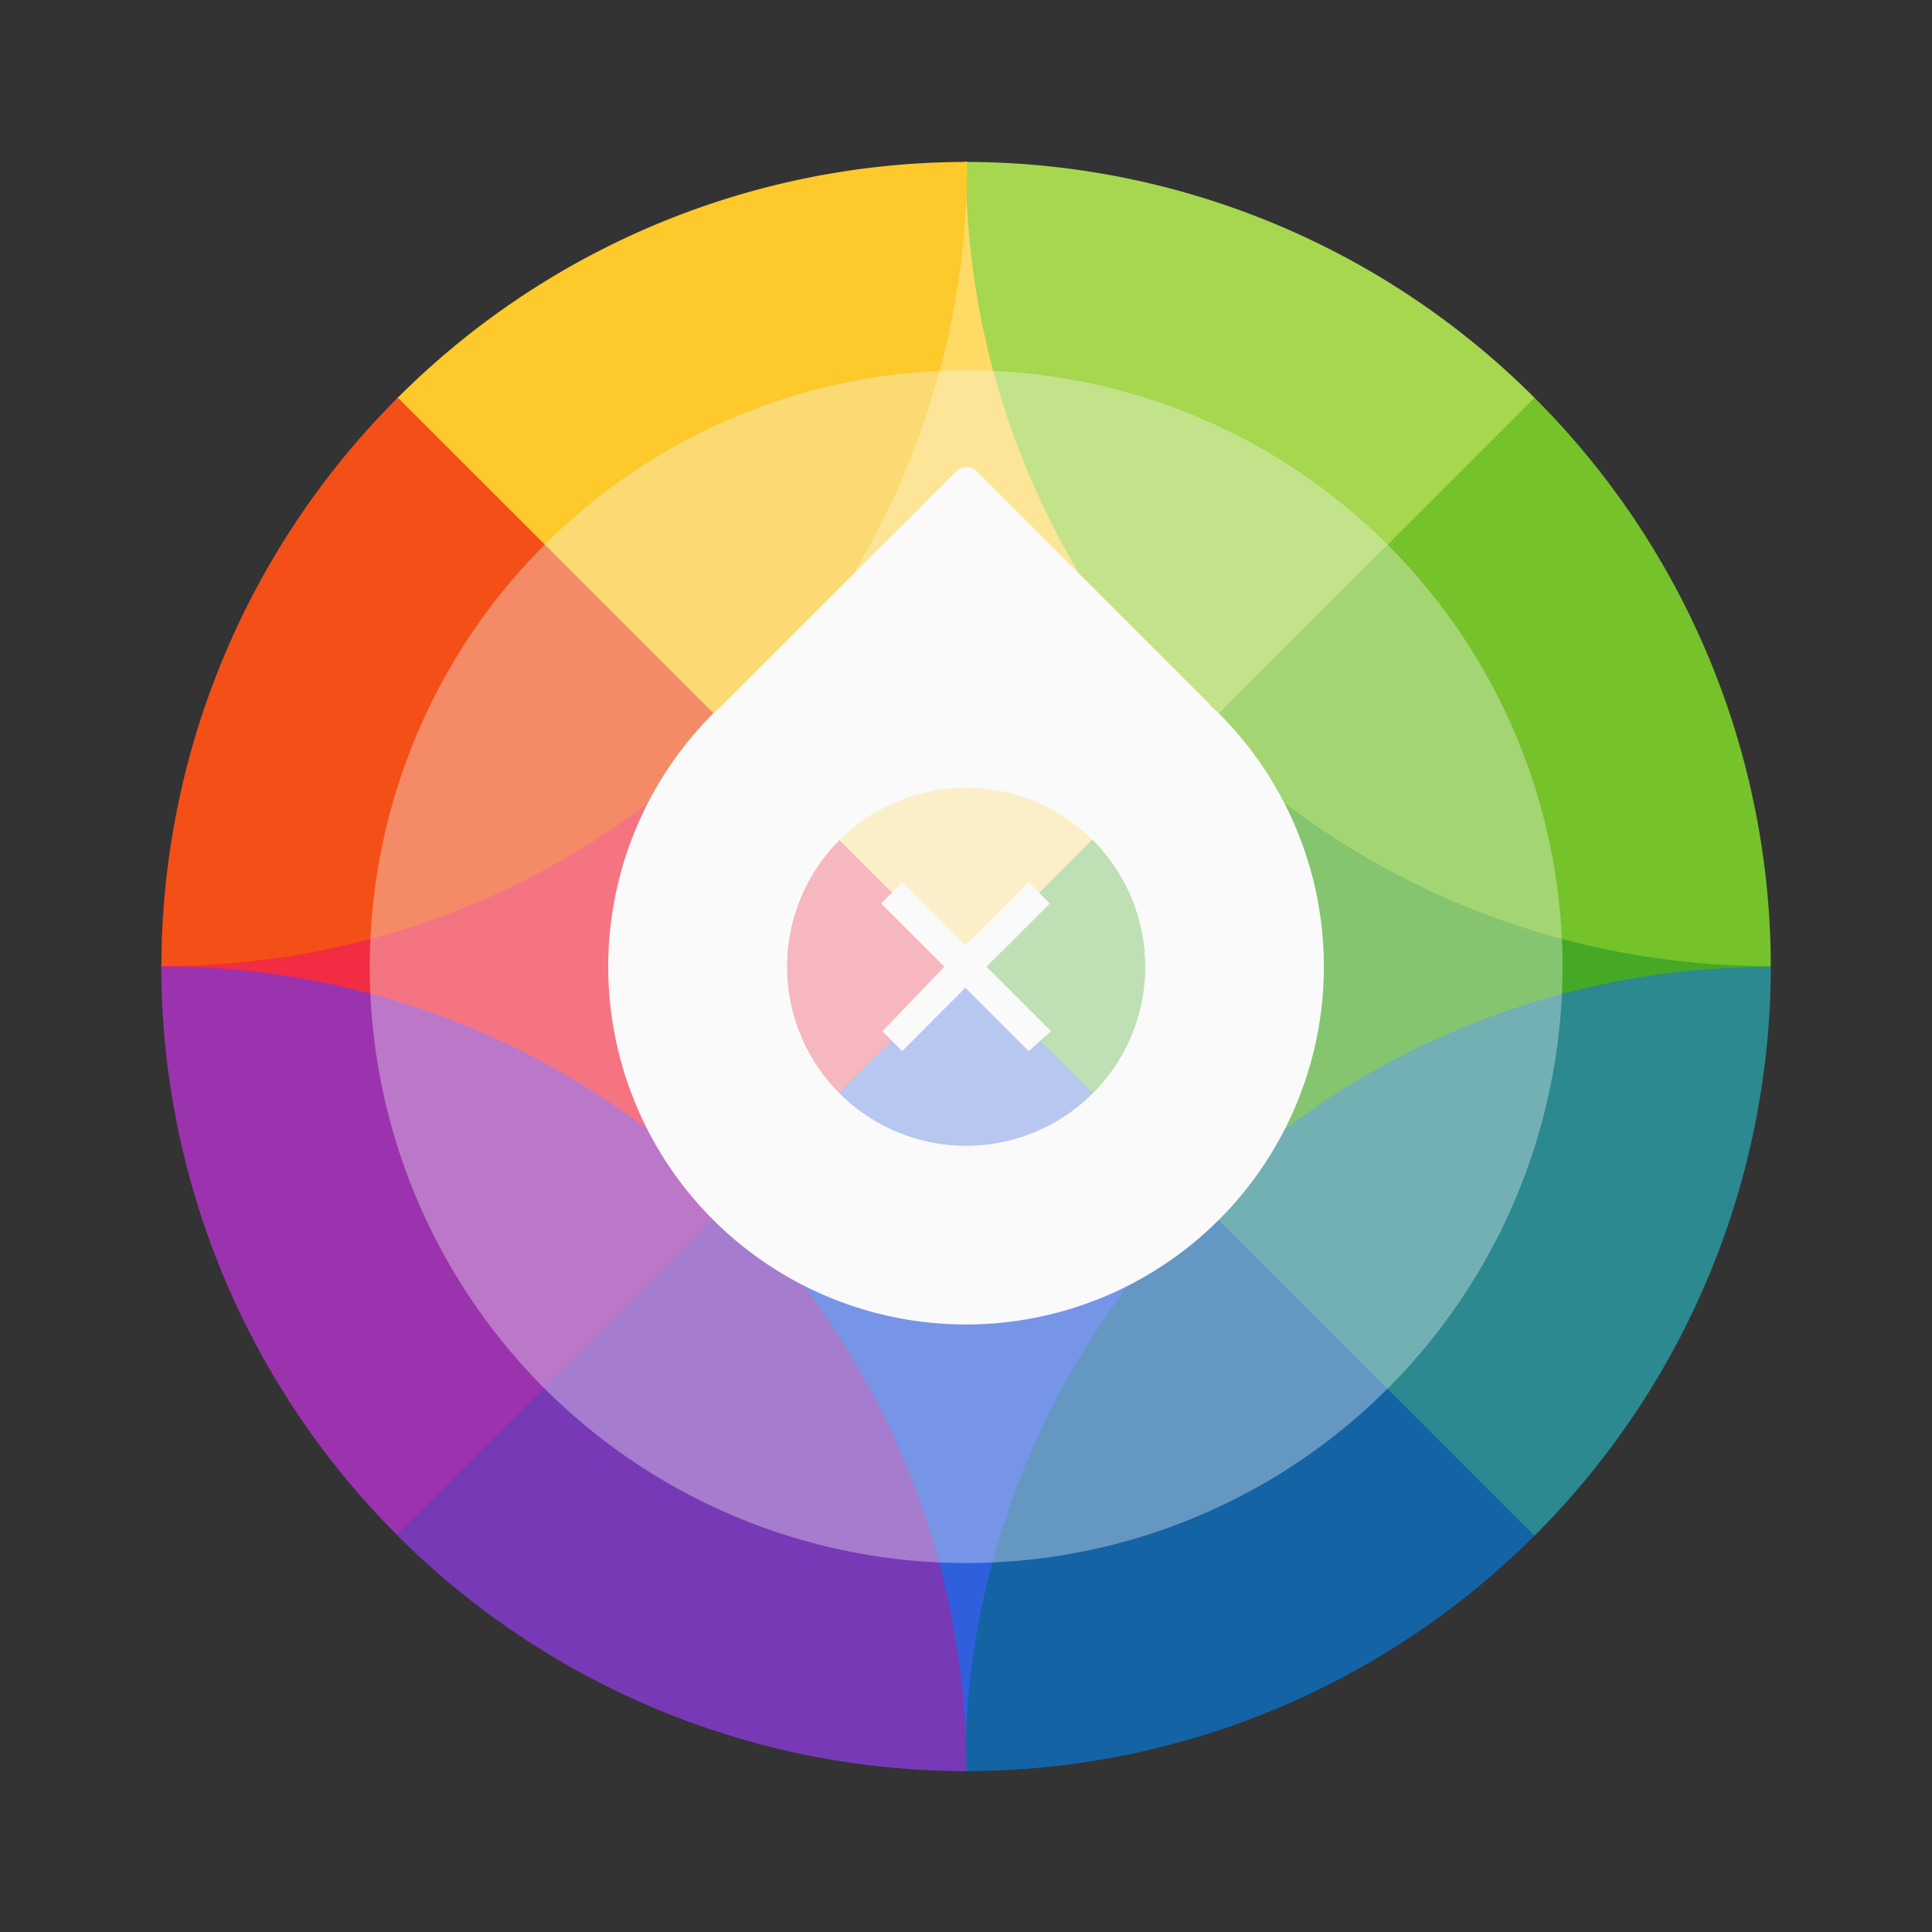 <?xml version="1.0" encoding="UTF-8" standalone="no"?>
<svg
   xmlns:dc="http://purl.org/dc/elements/1.1/"
   xmlns:cc="http://creativecommons.org/ns#"
   xmlns:rdf="http://www.w3.org/1999/02/22-rdf-syntax-ns#"
   xmlns:svg="http://www.w3.org/2000/svg"
   xmlns="http://www.w3.org/2000/svg"
   xmlns:sodipodi="http://sodipodi.sourceforge.net/DTD/sodipodi-0.dtd"
   xmlns:inkscape="http://www.inkscape.org/namespaces/inkscape"
   width="240"
   height="240"
   version="1.1"
   viewBox="0 0 63.499 63.499"
   id="svg38"
   sodipodi:docname="graphics.svg"
   inkscape:version="0.92.4 5da689c313, 2019-01-14">
  <rect x="0" y="0" width="63.499" height="63.499" fill="#333333" stroke="none"/>
  <defs
     id="defs42" />
  <sodipodi:namedview
     pagecolor="#fafafa"
     bordercolor="#666666"
     borderopacity="1"
     objecttolerance="10"
     gridtolerance="10"
     guidetolerance="10"
     inkscape:pageopacity="0"
     inkscape:pageshadow="2"
     inkscape:window-width="1321"
     inkscape:window-height="740"
     id="namedview40"
     showgrid="false"
     inkscape:pagecheckerboard="true"
     inkscape:zoom="0.4609375"
     inkscape:cx="-372.69869"
     inkscape:cy="-33.755786"
     inkscape:window-x="45"
     inkscape:window-y="28"
     inkscape:window-maximized="0"
     inkscape:current-layer="svg38" />
  <g
     id="g869"
     transform="matrix(3.704,0,0,3.704,0.392,-172.067)">
    <g
       style="stroke-width:0.963"
       id="g26"
       transform="matrix(1.038,0,0,1.038,-0.322,46.244)">
      <path
         inkscape:connector-curvature="0"
         id="path2"
         style="isolation:isolate;fill:#46a926"
         d="m 13.323,3.603 c -0.048,0.049 2.02,4.86 2.02,4.86 l -2.02,4.858 c 0,0 -4.86,-2.568 -4.86,-4.859 0,-2.29 4.86,-4.859 4.86,-4.859 z" />
      <path
         inkscape:connector-curvature="0"
         id="path4"
         style="isolation:isolate;fill:#f22c42"
         d="M 3.604,13.321 C 3.653,13.272 1.584,8.462 1.584,8.462 l 2.02,-4.859 c 0,0 4.86,2.569 4.86,4.86 0,2.29 -4.86,4.858 -4.86,4.858 z" />
      <path
         inkscape:connector-curvature="0"
         id="path6"
         style="isolation:isolate;fill:#ffda64"
         d="M 13.323,3.603 C 13.275,3.652 8.463,1.584 8.463,1.584 l -4.86,2.019 4.86,4.86 z" />
      <path
         inkscape:connector-curvature="0"
         id="path8"
         style="isolation:isolate;fill:#2f5fdd"
         d="m 3.604,13.321 4.86,2.013 c 0,0 4.81,-2.062 4.86,-2.013 L 8.464,8.462 Z" />
      <path
         inkscape:connector-curvature="0"
         id="path10"
         style="isolation:isolate;fill:#a6d74f"
         d="M 8.464,1.587 C 8.463,3.345 9.136,5.103 10.483,6.449 L 13.328,3.605 A 6.88,6.88 0 0 0 8.467,1.587 Z" />
      <path
         inkscape:connector-curvature="0"
         id="path12"
         style="isolation:isolate;fill:#76c22b"
         d="M 13.328,3.605 10.483,6.449 A 6.84,6.84 0 0 0 15.346,8.461 6.88,6.88 0 0 0 13.328,3.605 Z" />
      <path
         inkscape:connector-curvature="0"
         id="path14"
         style="isolation:isolate;fill:#1463a5"
         d="m 10.476,10.481 a 6.85,6.85 0 0 0 -2.019,4.862 h 0.069 a 6.88,6.88 0 0 0 4.8,-2.013 z" />
      <path
         inkscape:connector-curvature="0"
         id="path16"
         style="isolation:isolate;fill:#2b898f"
         d="m 15.346,8.469 a 6.84,6.84 0 0 0 -4.87,2.012 l 2.85,2.85 a 6.88,6.88 0 0 0 2.02,-4.862 z" />
      <path
         inkscape:connector-curvature="0"
         id="path18"
         style="isolation:isolate;fill:#9b33ae"
         d="m 1.587,8.463 a 6.88,6.88 0 0 0 0,0.003 6.88,6.88 0 0 0 2.014,4.857 l 2.85,-2.848 A 6.839,6.839 0 0 0 1.587,8.464 Z" />
      <path
         inkscape:connector-curvature="0"
         id="path20"
         style="isolation:isolate;fill:#7839b7"
         d="M 6.45,10.475 3.6,13.323 a 6.88,6.88 0 0 0 4.826,2.02 H 8.469 A 6.85,6.85 0 0 0 6.45,10.475 Z" />
      <path
         inkscape:connector-curvature="0"
         id="path22"
         style="isolation:isolate;fill:#fdc92b"
         d="M 8.467,1.587 A 6.88,6.88 0 0 0 3.609,3.602 l 2.848,2.847 a 6.85,6.85 0 0 0 2.019,-4.861 6.88,6.88 0 0 0 -0.01,0 z" />
      <path
         inkscape:connector-curvature="0"
         id="path24"
         style="isolation:isolate;fill:#f34f17"
         d="M 3.609,3.602 A 6.88,6.88 0 0 0 1.588,8.461 6.84,6.84 0 0 0 6.457,6.449 Z" />
    </g>
    <circle
       id="circle28"
       style="opacity:0.35;fill:#fafafa;paint-order:fill markers stroke"
       r="5.292"
       cy="55.032"
       cx="8.467" />
    <g
       transform="translate(0,46.566)"
       style="fill:#fafafa"
       id="g36">
      <path
         inkscape:connector-curvature="0"
         id="path30"
         style="color:#000000;overflow:visible;opacity:0.5;isolation:auto;mix-blend-mode:normal;paint-order:fill markers stroke"
         overflow="visible"
         d="m 9.59,9.589 a 1.588,1.588 0 0 1 -2.246,0 1.588,1.588 0 0 1 0,-2.245 1.588,1.588 0 0 1 2.245,0 1.588,1.588 0 0 1 0,2.245 z" />
      <path
         inkscape:connector-curvature="0"
         id="path32"
         style="color:#000000;overflow:visible;isolation:auto;mix-blend-mode:normal;paint-order:fill markers stroke"
         overflow="visible"
         d="M 8.467,4.031 A 0.126,0.126 0 0 0 8.379,4.069 L 6.277,6.171 a 3.175,3.175 0 0 0 -0.056,0.05 3.175,3.175 0 0 0 0,4.49 3.175,3.175 0 0 0 4.49,0 3.175,3.175 0 0 0 10e-4,-4.49 3.175,3.175 0 0 0 -0.076,-0.07 C 10.632,6.146 10.631,6.141 10.626,6.136 L 8.559,4.069 A 0.126,0.126 0 0 0 8.467,4.031 Z M 8.49,6.879 a 1.588,1.588 0 0 1 1.1,0.465 1.588,1.588 0 0 1 0,2.245 1.588,1.588 0 0 1 -2.246,0 1.588,1.588 0 0 1 0,-2.245 1.588,1.588 0 0 1 1.146,-0.465 z" />
      <path
         inkscape:connector-curvature="0"
         id="path34"
         style="color:#000000;overflow:visible;isolation:auto;mix-blend-mode:normal;paint-order:fill markers stroke"
         overflow="visible"
         d="M 9.022,7.718 8.461,8.279 7.9,7.718 7.712,7.905 8.274,8.466 7.724,9.039 7.9,9.215 8.46,8.653 9.022,9.215 9.221,9.039 8.648,8.466 9.209,7.906 Z" />
    </g>
  </g>
</svg>
